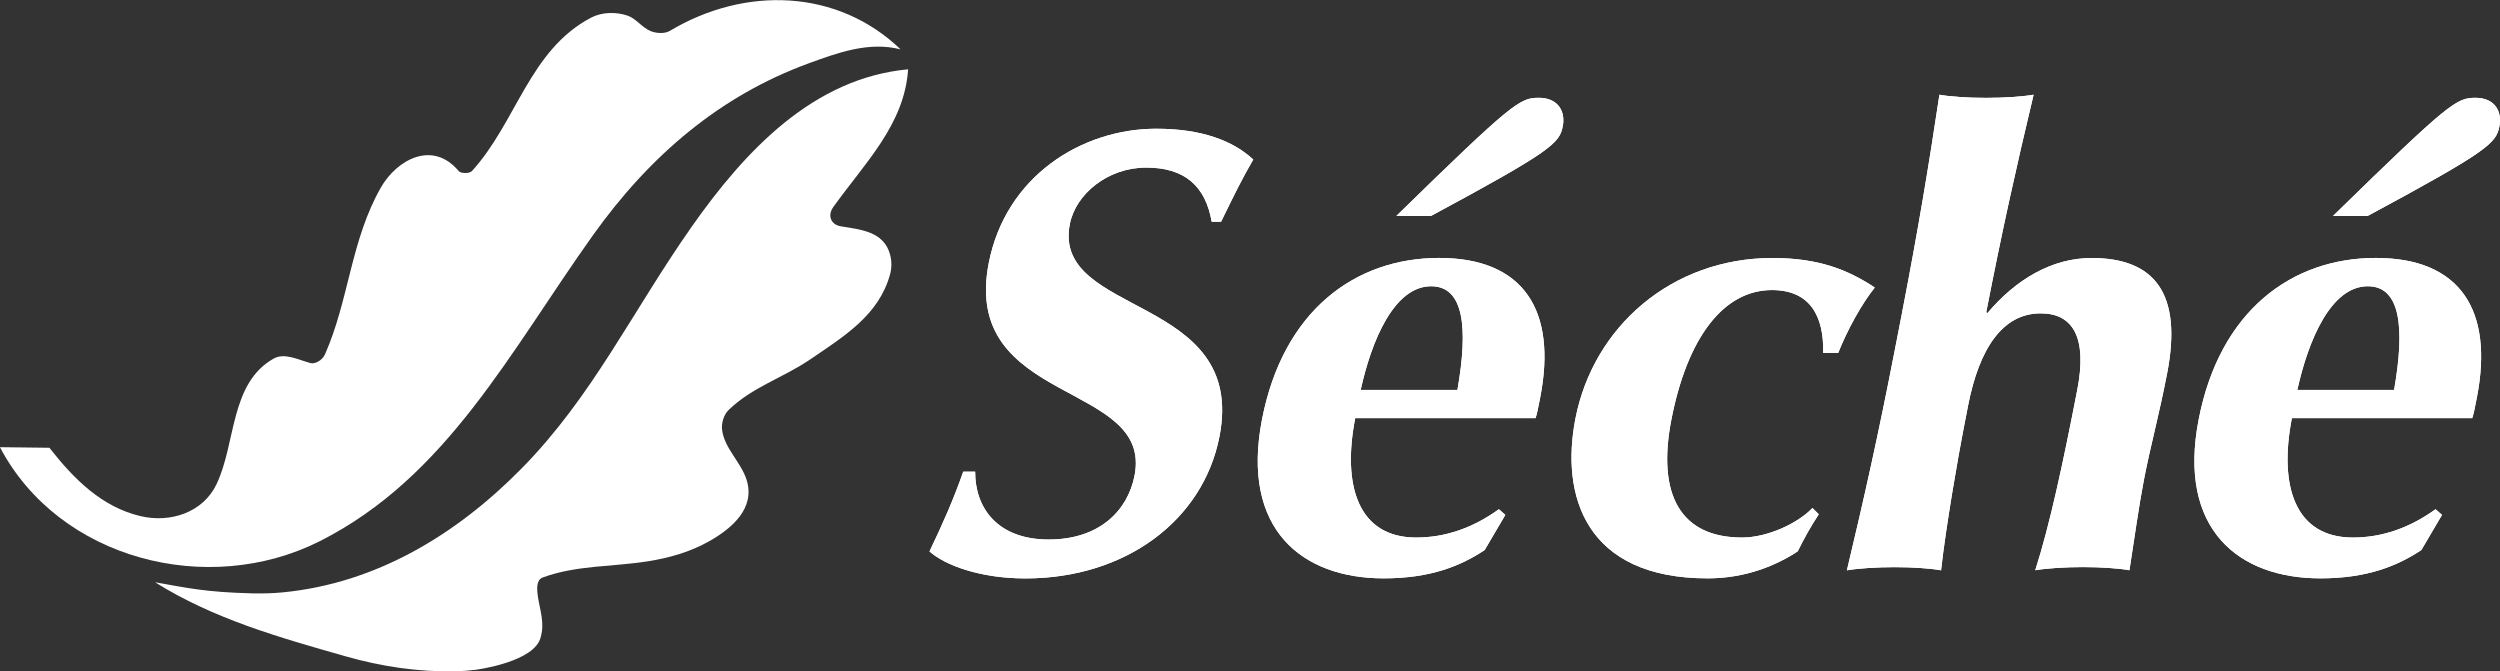 <?xml version="1.0" encoding="UTF-8"?>
<svg id="Capa_2" data-name="Capa 2" xmlns="http://www.w3.org/2000/svg" viewBox="0 0 379.83 101.99">
  <rect x="0" y="0" width="379.83" height="101.99" fill="#333333" stroke="none"/>
  <defs>
    <style>
      .cls-1 {
        fill: #fff;
        stroke-width: 0px;
      }
    </style>
  </defs>
  <g id="Calque_1" data-name="Calque 1">
    <g>
      <path class="cls-1" d="m7.49,68.01c3.75,4.8,7.98,9.01,13.83,10.4,4.58,1.09,9.54-.56,11.58-4.85,2.99-6.29,2.01-15.29,8.66-19.07,1.64-.93,3.6.12,5.63.68.62.17,1.77-.39,2.18-1.32,3.67-8.3,3.91-17.33,8.51-25.38,2.38-4.16,7.83-7.26,11.82-2.47.32.38,1.63.38,1.99,0,6.78-7.43,8.73-18.36,18.08-23.3,1.7-.9,3.82-.91,5.57-.33,1.28.42,2.22,1.84,3.53,2.36.88.35,2.13.42,2.9-.04,11.47-6.85,25.51-6.37,35.06,2.81-4.84-1.24-9.59.53-13.98,2.13-13.42,4.9-24.09,13.97-32.71,26.04-12.6,17.64-22.22,36.81-41.57,46.56-16.97,8.55-39.58,2.8-48.58-14.29l7.49.09Z"/>
      <path class="cls-1" d="m82.17,96.72c.05-.24.12-.46.15-.7.33-2.05-.52-4.1-.68-6.08-.03-.45-.17-1.86.85-2.22,5.19-1.87,10.5-1.58,15.93-2.44,3.35-.53,6.51-1.44,9.42-3.1,3.42-1.95,6.93-5,5.6-9.25-.85-2.73-3.42-4.83-3.74-7.69-.1-.87.22-2.19.99-2.94,3.61-3.51,8.17-4.82,12.44-7.72,5.18-3.53,10.4-6.71,12.1-12.9.27-.96.26-2.03,0-3-.93-3.5-4.43-3.8-7.5-4.3-1.45-.24-2.07-1.6-1.13-2.92,4.83-6.75,10.83-12.56,11.37-20.93-14.32,1.32-24.7,12.24-32.96,24.03-9.03,12.89-15.01,25.69-25.76,36.61-9.88,10.04-22.09,17.46-36.31,18.83-1.53.15-3.04.18-4.58.15-7.11-.17-10.06-.85-14.8-1.69,8.85,5.55,18.8,8.37,28.93,11.25,5.51,1.57,11.05,2.39,16.68,2.28,1.03-.02,2.06-.1,3.09-.23,0,0,9.1-1.15,9.91-5.04Z"/>
      <g>
        <g>
          <path class="cls-1" d="m184.09,33.67c-.95-5.44-4.13-8.21-9.95-8.21s-10.71,4.01-11.6,8.59c-2.75,14.13,26.95,10.59,22.74,32.26-2.49,12.79-14.31,21.57-29.49,21.57-6.87,0-12.21-2-14.57-4.1,2.1-4.39,3.62-7.83,5.13-12.12h1.81c-.03,5.54,3.43,10.31,11.16,10.31s12.02-4.39,13.06-9.73c2.8-14.41-26.38-10.59-22.16-32.26,2.56-13.17,14.09-20.42,25.45-20.42,6.87,0,11.67,1.81,14.74,4.68-1.72,2.96-2.84,5.25-4.89,9.45h-1.43Z"/>
          <path class="cls-1" d="m205.9,63.54c-2.01,10.31.48,18.13,9.26,18.13,4.39,0,8.58-1.43,12.57-4.3l.98.86-3.14,5.34c-3.61,2.39-8.18,4.3-15.34,4.3-12.41,0-21.74-7.44-18.49-24.15,3.21-16.51,14.13-24.53,26.92-24.53s17.93,7.92,15.35,21.19c-.32,1.62-.48,2.48-.71,3.15h-27.39Zm15.53-4.3c1.67-9.54.96-15.75-4-15.75-5.63,0-9.06,8.3-10.7,15.75h14.7Zm-9.27-26.44c17.68-17.27,18.76-17.94,21.63-17.94,3.05,0,4.06,2.2,3.65,4.3-.5,2.58-1.58,3.72-20.03,13.65h-5.25Z"/>
          <path class="cls-1" d="m277,53.61c.12-5.54-1.96-9.54-7.78-9.54-7.44,0-12.88,7.35-15.28,19.66-2.25,11.55,1.47,17.94,10.73,17.94,3.91,0,8.54-2.2,10.7-4.49l.96.96c-1.21,1.81-2.25,3.72-3.2,5.63-3.18,2.1-7.86,4.1-13.68,4.1-18.61,0-22.36-12.6-20.1-24.24,2.73-14.03,14.68-24.43,29.95-24.43,7.06,0,11.48,1.81,15.54,4.49-2.01,2.48-4.24,6.59-5.56,9.93h-2.29Z"/>
          <path class="cls-1" d="m289,47.41c2.43-12.5,4.04-22.24,5.66-33.02,1.57.29,4.3.48,7.06.48s5.57-.19,7.25-.48c-2.58,10.79-4.76,20.52-7.19,33.02l.15.19c4.34-5.16,9.84-8.4,15.85-8.4,9.54,0,13.85,5.34,11.47,17.56-1.26,6.49-2.54,11.07-3.5,16.04-.78,4.01-1.46,8.97-2.22,13.84-1.57-.29-4.3-.48-7.06-.48s-5.57.19-7.25.48c2.2-6.87,4.17-16.03,6.38-27.39,1.54-7.92-.6-11.64-5.56-11.64-5.73,0-9.32,5.25-11.03,14.03l-.74,3.82c-.69,3.53-2.63,14.51-3.36,21.19-1.57-.29-4.3-.48-7.06-.48s-5.57.19-7.25.48c2.58-10.79,4.76-20.52,7.19-33.02l1.21-6.2Z"/>
          <path class="cls-1" d="m348.21,63.54c-2.01,10.31.48,18.13,9.26,18.13,4.39,0,8.58-1.43,12.57-4.3l.98.86-3.14,5.34c-3.61,2.39-8.18,4.3-15.34,4.3-12.41,0-21.74-7.44-18.49-24.15,3.21-16.51,14.13-24.53,26.92-24.53s17.93,7.92,15.35,21.19c-.31,1.62-.48,2.48-.71,3.15h-27.39Zm15.53-4.3c1.67-9.54.96-15.75-4-15.75-5.63,0-9.06,8.3-10.7,15.75h14.7Zm-9.27-26.44c17.68-17.27,18.76-17.94,21.63-17.94,3.05,0,4.06,2.2,3.65,4.3-.5,2.58-1.58,3.72-20.03,13.65h-5.25Z"/>
        </g>
        <g>
          <path class="cls-1" d="m184.09,33.67c-.95-5.44-4.13-8.21-9.95-8.21s-10.71,4.01-11.6,8.59c-2.75,14.13,26.95,10.59,22.74,32.26-2.49,12.79-14.31,21.57-29.49,21.57-6.87,0-12.21-2-14.57-4.1,2.1-4.39,3.62-7.83,5.13-12.12h1.81c-.03,5.54,3.43,10.31,11.16,10.31s12.02-4.39,13.06-9.73c2.8-14.41-26.38-10.59-22.16-32.26,2.56-13.17,14.09-20.42,25.45-20.42,6.87,0,11.67,1.81,14.74,4.68-1.72,2.96-2.84,5.25-4.89,9.45h-1.43Z"/>
          <path class="cls-1" d="m205.9,63.54c-2.01,10.31.48,18.13,9.26,18.13,4.39,0,8.58-1.43,12.57-4.3l.98.86-3.14,5.34c-3.61,2.39-8.18,4.3-15.34,4.3-12.41,0-21.74-7.44-18.49-24.15,3.21-16.51,14.13-24.53,26.92-24.53s17.93,7.92,15.35,21.19c-.32,1.62-.48,2.48-.71,3.15h-27.39Zm15.53-4.3c1.67-9.54.96-15.75-4-15.75-5.63,0-9.06,8.3-10.7,15.75h14.7Zm-9.27-26.44c17.68-17.27,18.76-17.94,21.63-17.94,3.05,0,4.06,2.2,3.65,4.3-.5,2.58-1.58,3.72-20.03,13.65h-5.25Z"/>
          <path class="cls-1" d="m277,53.61c.12-5.54-1.96-9.54-7.78-9.54-7.44,0-12.88,7.35-15.28,19.66-2.25,11.55,1.47,17.94,10.73,17.94,3.91,0,8.54-2.2,10.7-4.49l.96.96c-1.21,1.81-2.25,3.72-3.2,5.63-3.18,2.1-7.86,4.1-13.68,4.1-18.61,0-22.36-12.6-20.1-24.24,2.73-14.03,14.68-24.43,29.95-24.43,7.06,0,11.48,1.81,15.54,4.49-2.01,2.48-4.24,6.59-5.56,9.93h-2.29Z"/>
          <path class="cls-1" d="m289,47.41c2.43-12.5,4.04-22.24,5.66-33.02,1.57.29,4.3.48,7.06.48s5.57-.19,7.25-.48c-2.58,10.79-4.76,20.52-7.19,33.02l.15.19c4.34-5.16,9.84-8.4,15.85-8.4,9.54,0,13.85,5.34,11.47,17.56-1.26,6.49-2.54,11.07-3.5,16.04-.78,4.01-1.46,8.97-2.22,13.84-1.57-.29-4.3-.48-7.06-.48s-5.57.19-7.25.48c2.2-6.87,4.17-16.03,6.38-27.39,1.54-7.92-.6-11.64-5.56-11.64-5.73,0-9.32,5.25-11.03,14.03l-.74,3.82c-.69,3.53-2.63,14.51-3.36,21.19-1.57-.29-4.3-.48-7.06-.48s-5.57.19-7.25.48c2.58-10.79,4.76-20.52,7.19-33.02l1.21-6.2Z"/>
          <path class="cls-1" d="m348.21,63.54c-2.01,10.31.48,18.13,9.26,18.13,4.39,0,8.58-1.43,12.57-4.3l.98.86-3.14,5.34c-3.61,2.39-8.18,4.3-15.34,4.3-12.41,0-21.74-7.44-18.49-24.15,3.21-16.51,14.13-24.53,26.92-24.53s17.93,7.92,15.35,21.19c-.31,1.62-.48,2.48-.71,3.15h-27.39Zm15.53-4.3c1.67-9.54.96-15.75-4-15.75-5.63,0-9.06,8.3-10.7,15.75h14.7Zm-9.27-26.44c17.68-17.27,18.76-17.94,21.63-17.94,3.05,0,4.06,2.2,3.65,4.3-.5,2.58-1.58,3.72-20.03,13.65h-5.25Z"/>
        </g>
      </g>
    </g>
  </g>
</svg>